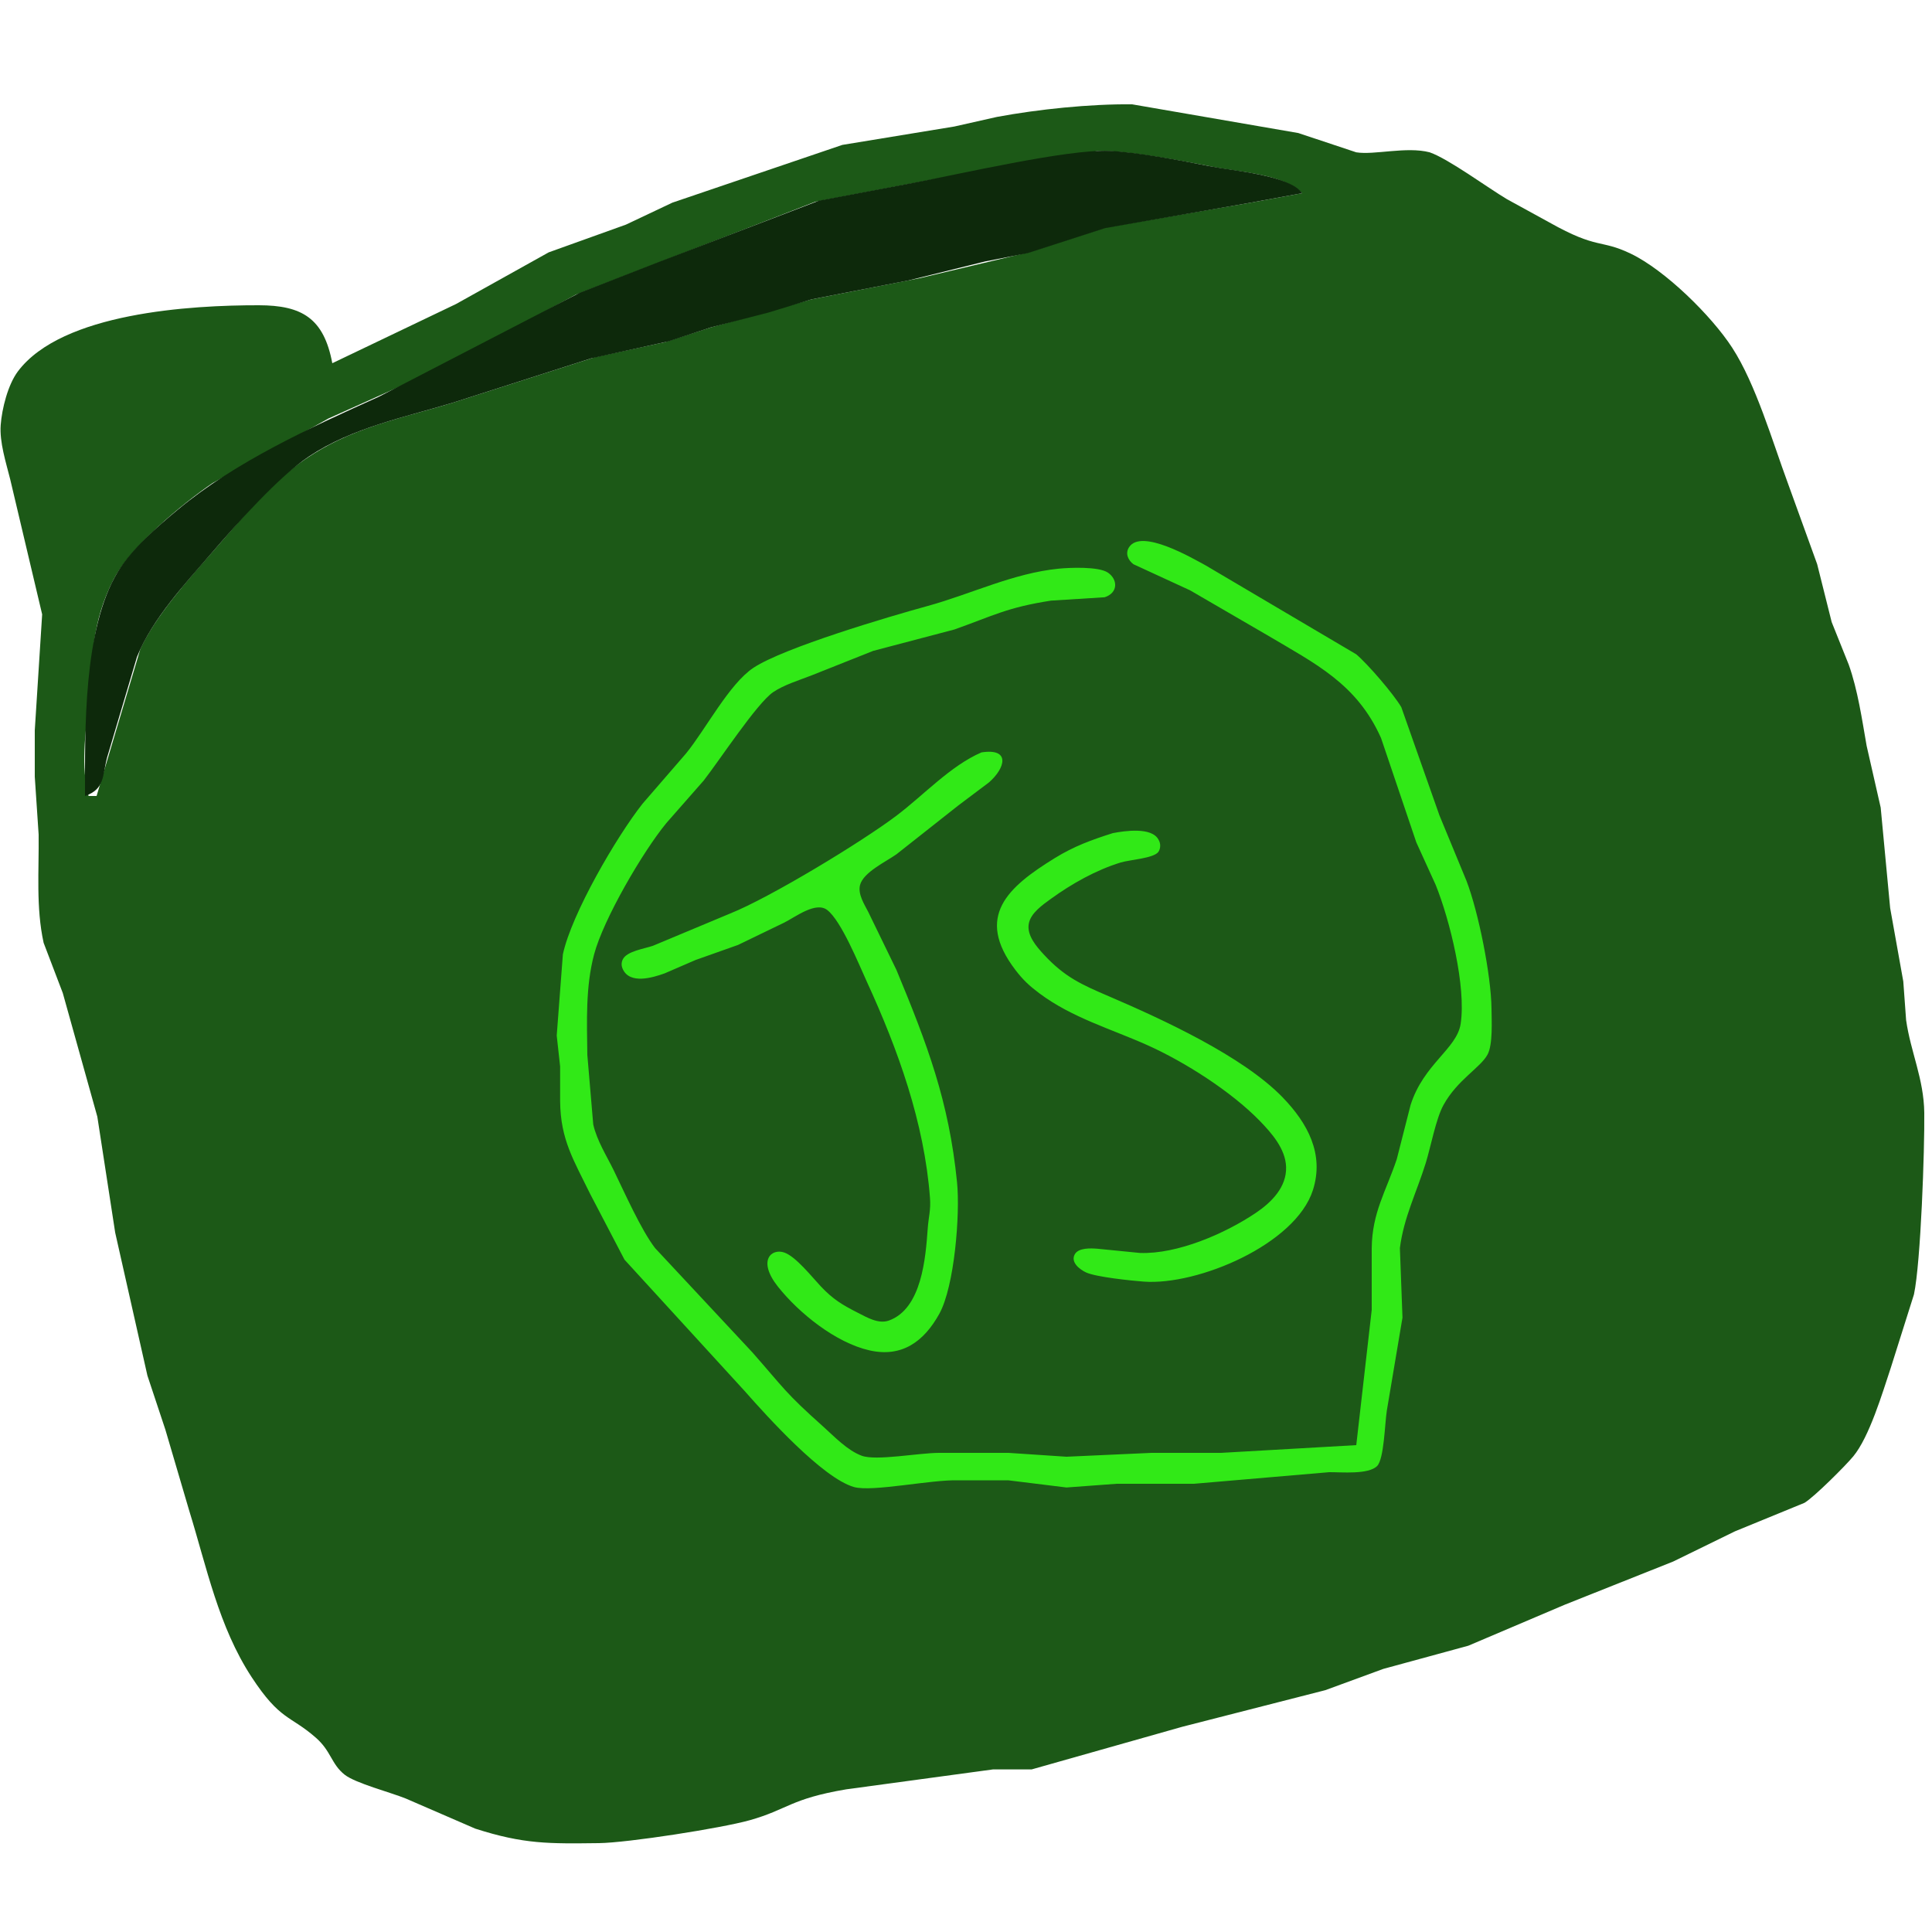 <?xml version="1.0" encoding="UTF-8" standalone="no"?>
<!DOCTYPE svg PUBLIC "-//W3C//DTD SVG 20010904//EN"
              "http://www.w3.org/TR/2001/REC-SVG-20010904/DTD/svg10.dtd">

<svg xmlns="http://www.w3.org/2000/svg"
     width="5.556in" height="5.556in"
     viewBox="0 0 500 500">
  <path id="Folder"
        fill="#1c5917" stroke="none" stroke-width="1"
        d="M 86.00,94.00
           C 86.00,94.00 118.00,78.69 118.00,78.69
             118.00,78.69 142.00,65.31 142.00,65.31
             142.00,65.31 162.00,58.13 162.00,58.13
             162.00,58.13 174.00,52.45 174.00,52.45
             174.00,52.45 218.00,37.50 218.00,37.50
             218.00,37.50 247.00,32.74 247.00,32.74
             247.00,32.74 258.00,30.26 258.00,30.26
             268.70,28.27 282.14,26.88 293.00,27.00
             293.00,27.00 336.00,34.43 336.00,34.43
             336.00,34.43 351.00,39.42 351.00,39.42
             355.65,40.18 364.01,37.85 370.00,39.42
             374.86,41.10 385.07,48.62 390.00,51.55
             390.00,51.55 401.00,57.58 401.00,57.58
             413.55,64.65 414.09,61.84 422.00,65.63
             430.91,69.90 442.94,81.72 448.30,90.00
             454.40,99.41 458.68,114.17 462.68,125.00
             462.68,125.00 470.28,146.00 470.28,146.00
             470.28,146.00 474.04,161.00 474.04,161.00
             474.04,161.00 478.45,172.00 478.45,172.00
             480.79,178.56 481.88,186.15 483.08,193.00
             483.08,193.00 486.72,209.00 486.72,209.00
             486.72,209.00 489.17,235.00 489.17,235.00
             489.17,235.00 492.57,254.00 492.57,254.00
             492.57,254.00 493.30,264.00 493.30,264.00
             494.49,272.34 497.89,279.18 498.00,288.00
             498.11,297.43 497.10,326.71 495.33,335.00
             495.33,335.00 489.33,354.00 489.33,354.00
             487.18,360.45 483.80,371.86 479.62,376.91
             477.61,379.34 469.51,387.43 467.00,388.93
             467.00,388.93 449.00,396.31 449.00,396.31
             449.00,396.31 433.00,404.13 433.00,404.13
             433.00,404.13 405.00,415.28 405.00,415.28
             405.00,415.28 380.00,425.91 380.00,425.91
             380.00,425.91 358.00,431.91 358.00,431.91
             358.00,431.91 343.00,437.41 343.00,437.41
             343.00,437.41 306.00,446.88 306.00,446.88
             306.00,446.88 267.00,457.92 267.00,457.92
             267.00,457.92 257.00,457.92 257.00,457.92
             257.00,457.92 219.00,463.08 219.00,463.08
             204.49,465.53 203.86,468.31 194.00,471.08
             186.70,473.13 162.47,476.91 155.00,477.00
             142.10,477.15 135.64,477.31 123.00,473.25
             123.00,473.25 105.00,465.45 105.00,465.45
             101.07,463.86 92.01,461.50 89.21,459.30
             85.73,456.56 85.73,453.23 81.79,449.76
             75.10,443.86 72.55,445.39 65.10,434.00
             56.57,420.95 53.50,405.61 48.98,391.00
             48.98,391.00 42.80,370.00 42.80,370.00
             42.80,370.00 38.15,356.00 38.15,356.00
             38.15,356.00 29.81,319.00 29.81,319.00
             29.81,319.00 25.19,289.00 25.19,289.00
             25.19,289.00 16.25,257.00 16.25,257.00
             16.25,257.00 11.29,244.00 11.29,244.00
             9.28,234.83 10.11,225.32 10.00,216.00
             10.00,216.00 9.00,201.00 9.00,201.00
             9.00,201.00 9.00,189.00 9.00,189.00
             9.00,189.00 10.91,159.00 10.91,159.00
             10.91,159.00 2.63,124.00 2.63,124.00
             1.54,119.66 -0.15,114.43 0.18,110.00
             0.50,105.74 2.06,99.52 4.65,96.09
             16.09,80.91 49.41,78.97 67.00,79.00
             78.13,79.02 83.81,82.33 86.00,94.00 Z
           M 337.00,50.00
           C 332.10,45.01 320.88,44.58 314.00,43.20
             306.98,41.80 290.63,38.72 284.00,39.09
             284.00,39.09 246.00,45.58 246.00,45.58
             246.00,45.58 211.00,52.21 211.00,52.21
             211.00,52.21 170.00,68.14 170.00,68.14
             170.00,68.14 149.00,76.26 149.00,76.26
             149.00,76.26 113.00,95.74 113.00,95.74
             113.00,95.74 85.00,108.31 85.00,108.31
             85.00,108.31 55.00,125.03 55.00,125.03
             47.06,130.44 33.70,141.55 29.37,150.00
             23.68,161.13 23.96,170.20 22.92,182.00
             22.11,189.52 20.92,198.67 22.92,206.00
             22.92,206.00 25.00,206.00 25.00,206.00
             25.00,206.00 36.31,168.00 36.31,168.00
             40.11,159.65 48.71,149.97 54.85,143.00
             60.82,136.21 68.08,127.34 75.00,121.81
             88.37,111.11 101.29,109.01 117.00,104.28
             117.00,104.28 154.00,92.43 154.00,92.43
             154.00,92.43 172.00,88.57 172.00,88.57
             172.00,88.57 184.00,84.72 184.00,84.72
             184.00,84.72 210.00,77.48 210.00,77.48
             210.00,77.48 238.00,72.00 238.00,72.00
             238.00,72.00 266.00,65.35 266.00,65.35
             266.00,65.35 286.00,58.89 286.00,58.89
             286.00,58.89 323.00,52.57 323.00,52.57
             323.00,52.57 337.00,50.00 337.00,50.00 Z" />
    <path id="Folder Inside"
        fill="#0d290b" stroke="none" stroke-width="1"
        d="M 22.00,206.00
           C 22.00,188.85 21.50,162.84 30.48,148.00
             34.07,142.06 40.67,136.35 46.00,131.92
             61.07,119.39 80.23,110.71 98.00,102.70
             98.00,102.70 150.00,75.78 150.00,75.78
             150.00,75.78 170.00,67.99 170.00,67.99
             170.00,67.99 212.00,51.92 212.00,51.92
             212.00,51.92 236.00,47.39 236.00,47.39
             248.23,45.10 276.09,38.62 287.00,39.04
             294.13,39.32 305.80,41.56 313.00,43.00
             318.88,44.18 333.78,45.32 337.00,50.00
             337.00,50.00 323.00,52.57 323.00,52.57
             323.00,52.57 286.00,59.04 286.00,59.04
             286.00,59.04 266.00,65.50 266.00,65.50
             266.00,65.50 255.00,67.65 255.00,67.65
             255.00,67.65 235.00,72.60 235.00,72.60
             235.00,72.60 210.00,77.48 210.00,77.48
             210.00,77.48 199.00,80.85 199.00,80.85
             199.00,80.85 184.00,84.72 184.00,84.72
             184.00,84.72 173.00,88.34 173.00,88.34
             173.00,88.34 153.00,92.74 153.00,92.74
             153.00,92.74 117.00,104.28 117.00,104.28
             104.43,108.07 91.12,110.72 80.00,118.10
             72.14,123.33 61.20,135.65 54.87,143.00
             47.89,151.10 39.49,160.05 35.45,170.00
             35.45,170.00 27.73,196.00 27.73,196.00
             26.46,200.83 27.16,204.21 22.00,206.00 Z" />
  <path id="Logo"
        fill="#31e917" stroke="none" stroke-width="1"
        d="M 351.00,374.00
           C 351.00,374.00 355.00,339.00 355.00,339.00
             355.00,339.00 355.00,323.00 355.00,323.00
             355.11,313.79 358.68,308.36 361.48,300.00
             361.48,300.00 365.05,286.00 365.05,286.00
             368.40,275.39 377.01,271.45 378.01,265.00
             379.49,255.38 375.20,238.02 371.55,229.00
             371.55,229.00 366.54,218.00 366.54,218.00
             366.54,218.00 357.41,191.00 357.41,191.00
             351.14,176.91 340.31,171.72 328.00,164.40
             328.00,164.40 308.00,152.78 308.00,152.78
             308.00,152.78 293.33,146.02 293.33,146.02
             291.91,144.95 291.15,143.18 292.23,141.57
             295.45,136.77 308.48,144.41 312.00,146.31
             312.00,146.31 350.99,169.33 350.99,169.33
             354.03,171.91 360.62,179.57 362.65,183.00
             362.65,183.00 372.52,211.00 372.52,211.00
             372.52,211.00 379.54,228.00 379.54,228.00
             382.63,236.07 385.89,252.33 386.00,261.00
             386.03,264.12 386.38,270.29 384.98,272.91
             383.14,276.33 377.14,279.46 373.56,286.00
             371.61,289.55 370.31,296.68 368.98,301.00
             366.64,308.53 363.29,315.07 362.29,323.00
             362.29,323.00 362.96,341.00 362.96,341.00
             362.96,341.00 358.92,365.00 358.92,365.00
             358.39,368.24 358.21,377.59 356.40,379.40
             354.14,381.67 347.16,380.97 344.00,381.00
             344.00,381.00 309.00,384.00 309.00,384.00
             309.00,384.00 289.00,384.00 289.00,384.00
             289.00,384.00 276.00,384.96 276.00,384.96
             276.00,384.96 261.00,383.11 261.00,383.11
             261.00,383.11 248.00,383.11 248.00,383.11
             241.04,382.87 225.74,386.19 221.00,384.84
             212.87,382.52 198.49,366.54 192.72,360.00
             192.72,360.00 161.62,326.00 161.62,326.00
             161.62,326.00 152.74,309.00 152.74,309.00
             148.50,300.29 145.05,294.98 144.96,285.00
             144.96,285.00 144.96,276.00 144.96,276.00
             144.96,276.00 144.08,268.00 144.08,268.00
             144.08,268.00 145.67,247.00 145.67,247.00
             147.91,236.48 159.61,216.46 166.29,208.00
             166.29,208.00 177.54,195.00 177.54,195.00
             182.62,188.78 188.73,176.96 195.01,172.81
             202.90,167.61 229.93,159.61 240.00,156.85
             251.33,153.74 262.17,148.35 274.00,147.17
             276.91,146.88 284.31,146.59 286.69,148.17
             289.32,149.93 289.43,153.43 285.87,154.57
             285.87,154.57 272.00,155.44 272.00,155.44
             260.59,157.22 257.24,159.27 247.00,162.91
             247.00,162.91 226.00,168.44 226.00,168.44
             226.00,168.44 210.00,174.80 210.00,174.80
             206.86,176.03 202.82,177.26 200.09,179.13
             195.87,182.02 186.21,196.77 182.12,202.00
             182.12,202.00 172.46,213.00 172.46,213.00
             166.38,220.39 156.19,237.82 153.75,247.00
             151.51,255.46 151.90,264.33 152.00,273.00
             152.00,273.00 153.53,291.00 153.53,291.00
             154.51,295.29 156.99,299.09 158.89,303.00
             161.64,308.65 165.90,318.27 169.53,323.00
             169.53,323.00 194.72,350.00 194.72,350.00
             203.05,359.47 203.13,360.35 213.00,369.16
             215.95,371.80 219.24,375.33 223.00,376.74
             226.72,378.13 237.74,376.01 243.00,376.00
             243.00,376.00 261.00,376.00 261.00,376.00
             261.00,376.00 276.00,377.00 276.00,377.00
             276.00,377.00 298.00,376.00 298.00,376.00
             298.00,376.00 316.00,376.00 316.00,376.00
             316.00,376.00 351.00,374.00 351.00,374.00 Z
           M 254.00,194.72
           C 261.55,193.55 260.23,198.75 255.94,202.49
             255.94,202.49 248.00,208.46 248.00,208.46
             248.00,208.46 232.00,221.09 232.00,221.09
             229.26,223.02 223.42,225.76 222.58,229.04
             221.97,231.39 223.67,234.00 224.70,236.00
             224.70,236.00 231.99,251.00 231.99,251.00
             239.96,270.21 245.58,284.95 247.68,305.96
             248.51,314.23 247.02,332.90 243.10,340.00
             239.13,347.18 233.41,351.39 225.00,349.47
             216.28,347.49 206.79,339.86 201.34,333.00
             195.91,326.16 199.70,322.97 203.02,324.17
             206.02,325.25 210.16,330.51 212.42,332.91
             215.61,336.28 217.92,337.66 222.00,339.74
             224.34,340.93 227.32,342.71 230.00,341.77
             238.58,338.74 239.55,325.44 240.09,318.00
             240.31,314.89 240.92,313.23 240.68,310.00
             239.21,290.49 232.39,271.60 224.31,254.00
             222.25,249.51 217.74,238.34 214.10,235.52
             211.14,233.22 205.88,237.30 203.00,238.75
             203.00,238.75 191.00,244.55 191.00,244.55
             191.00,244.55 180.00,248.45 180.00,248.45
             180.00,248.45 172.00,251.91 172.00,251.91
             168.93,253.01 162.99,254.82 161.17,250.79
             160.79,249.96 160.77,249.13 161.17,248.30
             162.19,246.15 166.82,245.53 169.00,244.76
             169.00,244.76 189.00,236.40 189.00,236.40
             199.30,232.28 223.02,217.89 232.00,211.10
             239.11,205.73 245.96,198.20 254.00,194.72 Z
           M 288.00,215.61
           C 291.05,215.03 298.05,213.97 299.82,217.30
             300.41,218.28 300.40,219.49 299.82,220.43
             298.62,222.15 292.37,222.49 290.00,223.22
             283.66,225.17 277.36,228.71 272.01,232.59
             269.88,234.14 266.76,236.26 266.25,239.04
             265.69,242.04 268.22,244.95 270.10,246.99
             275.55,252.89 279.89,254.80 287.00,257.85
             300.80,263.78 321.61,273.31 331.96,284.01
             338.42,290.69 342.76,298.67 339.78,308.00
             335.29,322.04 310.00,332.72 296.00,331.68
             292.80,331.44 283.64,330.50 281.06,329.30
             279.44,328.54 276.97,326.67 278.17,324.58
             279.15,322.88 282.34,323.04 284.00,323.17
             284.00,323.17 295.00,324.26 295.00,324.26
             304.70,324.62 317.04,319.26 325.00,313.90
             329.04,311.18 333.01,307.24 332.84,302.00
             332.69,297.30 329.07,293.21 325.96,290.01
             318.59,282.46 306.66,274.85 297.00,270.51
             287.48,266.24 277.51,263.43 269.00,257.08
             266.37,255.11 264.76,253.61 262.76,250.99
             252.23,237.15 260.82,229.57 273.00,222.06
             278.00,218.99 282.46,217.37 288.00,215.61 Z" />
</svg>
